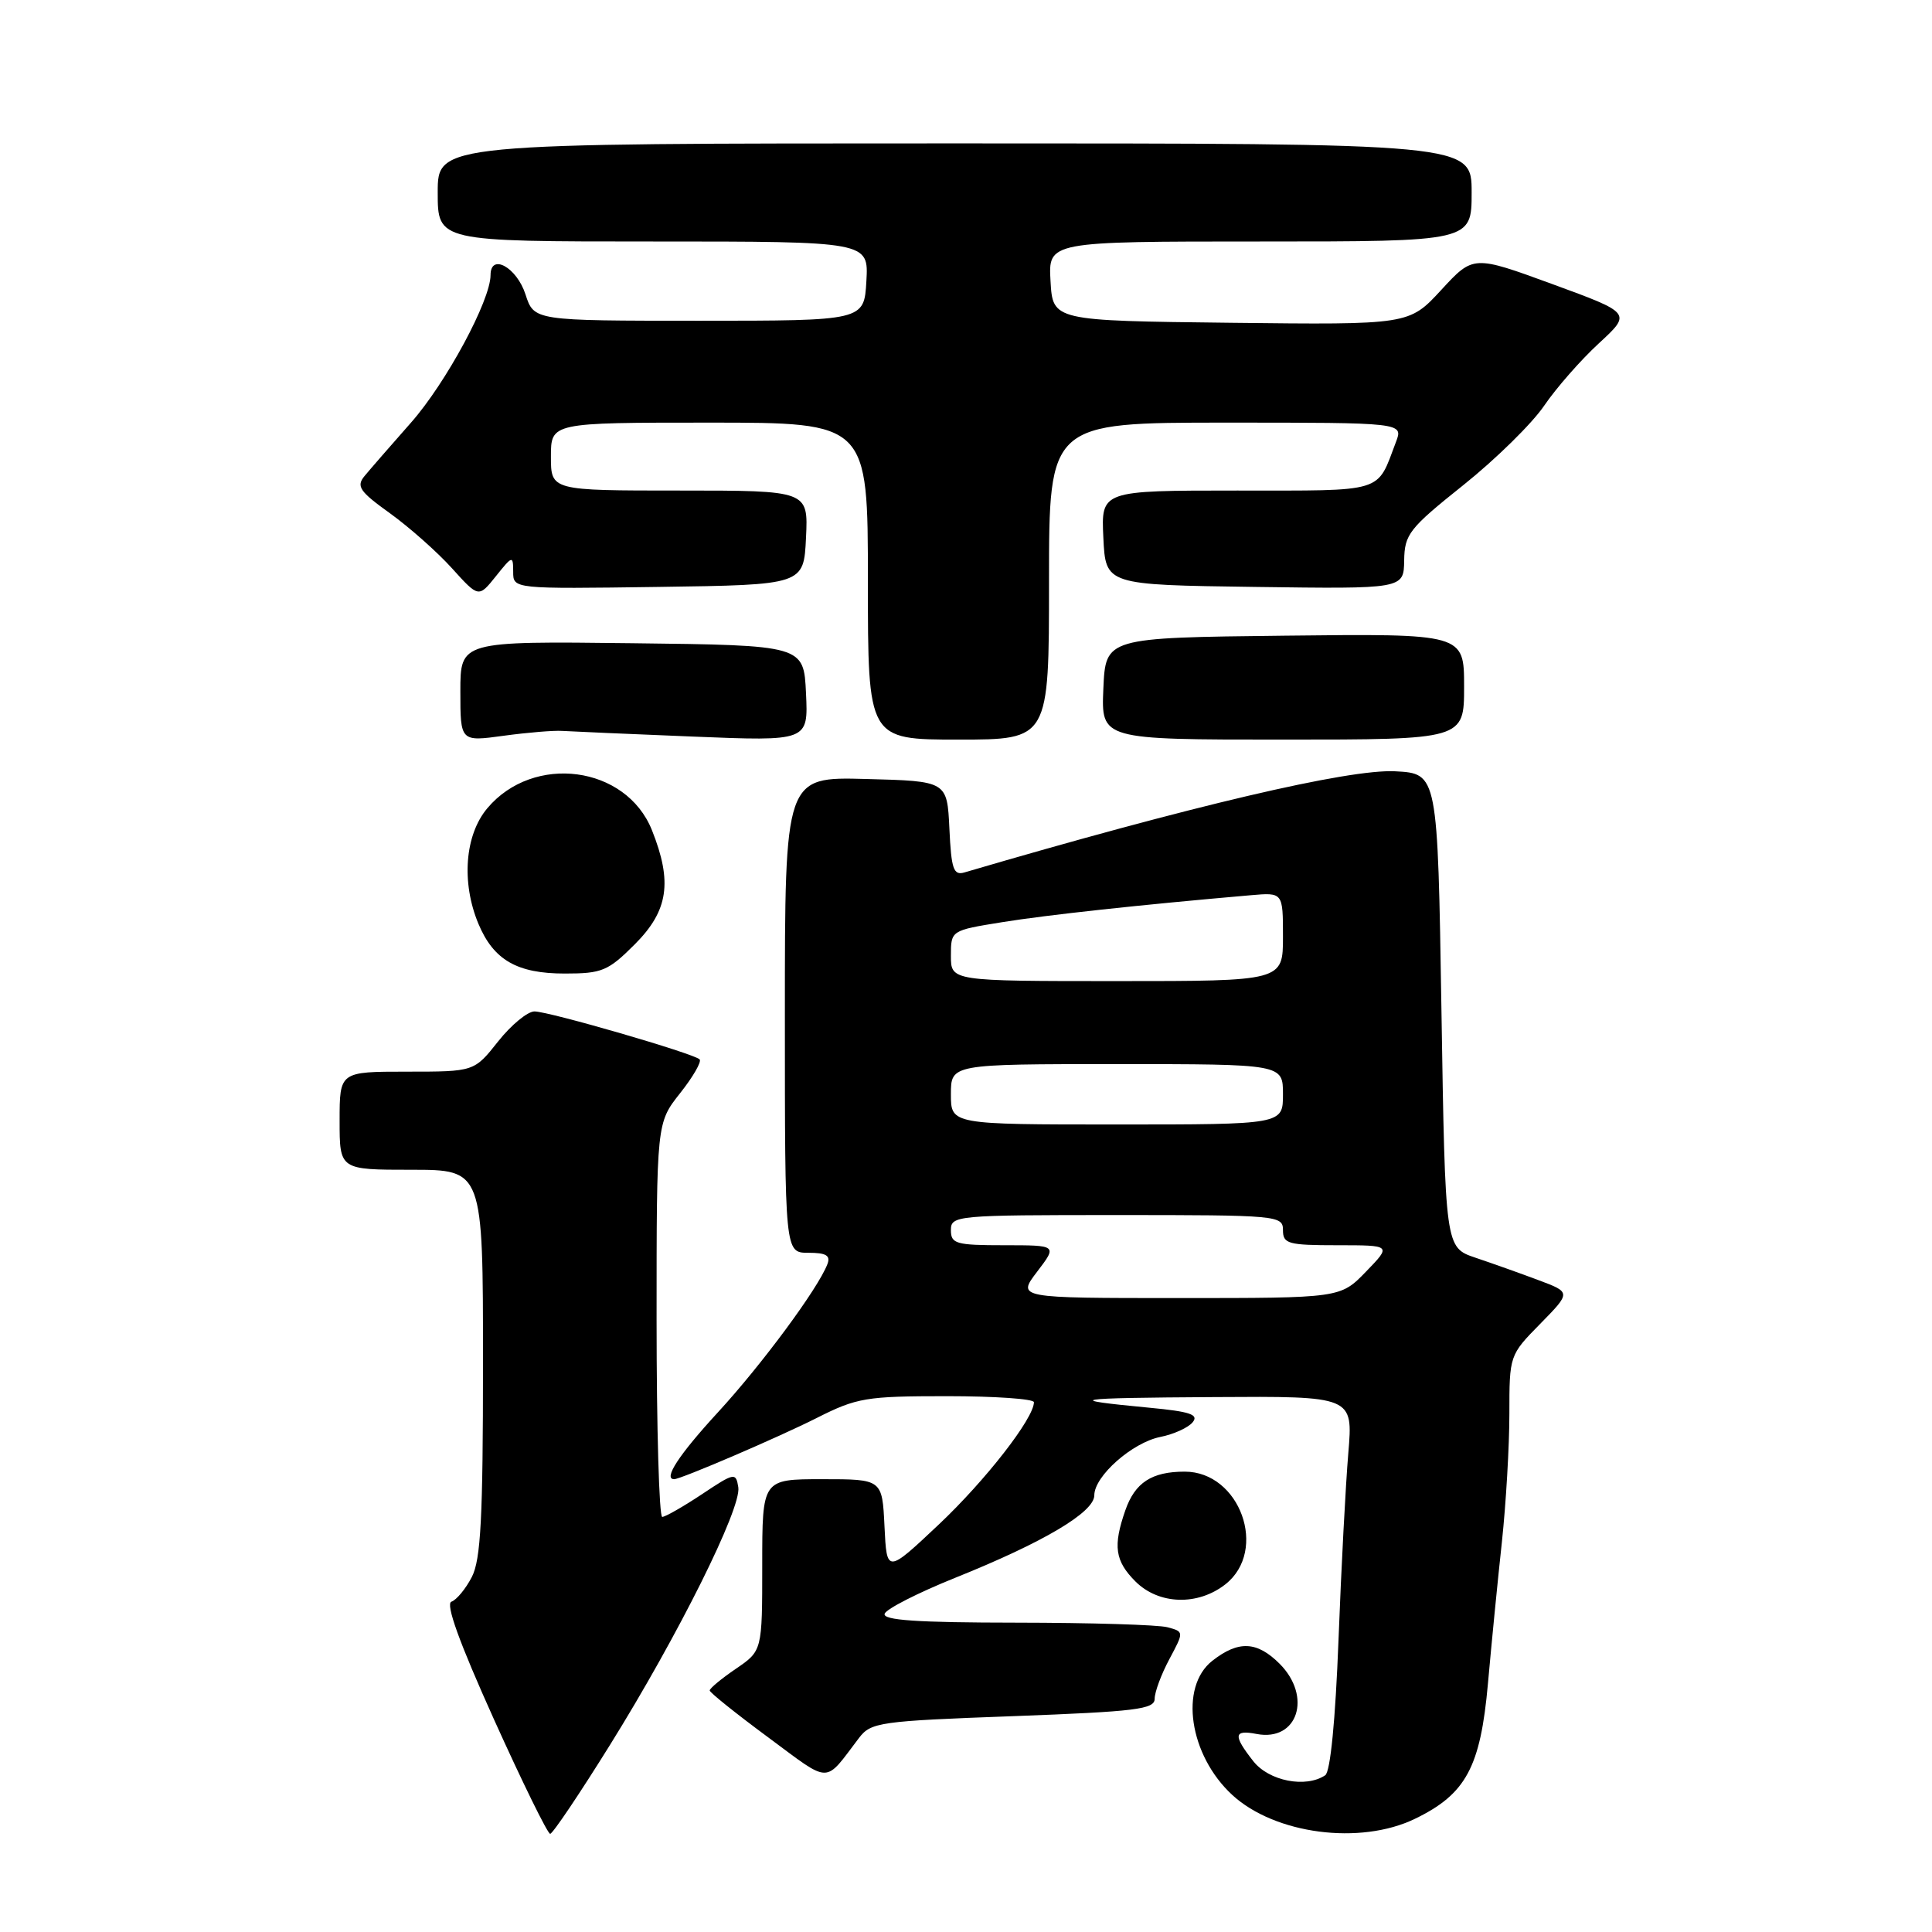 <?xml version="1.0" encoding="UTF-8" standalone="no"?>
<!DOCTYPE svg PUBLIC "-//W3C//DTD SVG 1.1//EN" "http://www.w3.org/Graphics/SVG/1.1/DTD/svg11.dtd" >
<svg xmlns="http://www.w3.org/2000/svg" xmlns:xlink="http://www.w3.org/1999/xlink" version="1.1" viewBox="0 0 256 256">
 <g >
 <path fill="currentColor"
d=" M 80.81 231.24 C 89.86 216.71 98.27 199.82 97.83 197.07 C 97.51 195.08 97.32 195.12 93.00 198.00 C 90.53 199.64 88.16 200.99 87.75 201.00 C 87.34 201.00 87.00 189.25 87.00 174.89 C 87.00 148.79 87.00 148.79 90.12 144.85 C 91.84 142.68 93.00 140.66 92.70 140.37 C 91.92 139.59 72.81 134.04 70.83 134.02 C 69.92 134.01 67.74 135.80 66.00 138.00 C 62.83 142.00 62.83 142.00 53.92 142.00 C 45.00 142.00 45.00 142.00 45.00 148.50 C 45.00 155.00 45.00 155.00 54.50 155.00 C 64.00 155.00 64.00 155.00 64.00 180.55 C 64.00 201.14 63.71 206.65 62.52 208.96 C 61.71 210.53 60.49 212.00 59.82 212.23 C 59.00 212.50 60.86 217.64 65.45 227.82 C 69.22 236.17 72.57 243.00 72.90 242.99 C 73.23 242.99 76.79 237.70 80.81 231.24 Z  M 187.49 241.00 C 194.25 237.73 196.17 234.17 197.16 223.08 C 197.63 217.81 198.46 209.36 199.01 204.31 C 199.55 199.25 200.00 191.62 200.00 187.35 C 200.00 179.60 200.01 179.56 204.09 175.41 C 208.18 171.24 208.18 171.24 203.84 169.62 C 201.45 168.72 197.70 167.39 195.50 166.65 C 191.50 165.30 191.50 165.30 191.00 133.90 C 190.50 102.50 190.50 102.50 184.87 102.20 C 178.71 101.88 157.80 106.79 127.80 115.60 C 126.35 116.03 126.05 115.19 125.80 109.80 C 125.50 103.50 125.50 103.50 114.75 103.22 C 104.00 102.93 104.00 102.93 104.00 134.47 C 104.00 166.00 104.00 166.00 107.11 166.00 C 109.48 166.00 110.08 166.36 109.63 167.52 C 108.39 170.74 100.97 180.79 95.12 187.15 C 89.96 192.76 87.84 196.00 89.33 196.00 C 90.22 196.00 103.15 190.45 108.20 187.90 C 113.55 185.20 114.74 185.00 125.47 185.00 C 131.81 185.00 137.00 185.36 137.00 185.80 C 137.00 187.93 130.59 196.16 124.40 202.00 C 117.50 208.50 117.50 208.50 117.20 202.25 C 116.90 196.00 116.90 196.00 108.95 196.00 C 101.00 196.00 101.00 196.00 101.00 207.37 C 101.00 218.74 101.00 218.74 97.51 221.12 C 95.59 222.43 94.03 223.72 94.04 224.00 C 94.06 224.28 97.54 227.07 101.79 230.21 C 110.21 236.44 109.15 236.43 113.82 230.29 C 115.41 228.21 116.51 228.05 134.25 227.40 C 150.56 226.79 153.00 226.49 153.00 225.09 C 153.00 224.20 153.88 221.84 154.95 219.84 C 156.89 216.21 156.89 216.21 154.70 215.62 C 153.49 215.29 144.47 215.02 134.67 215.01 C 121.52 215.00 116.94 214.69 117.22 213.83 C 117.44 213.19 121.64 211.05 126.56 209.07 C 138.27 204.37 145.00 200.38 145.00 198.14 C 145.00 195.59 150.04 191.14 153.76 190.40 C 155.52 190.05 157.44 189.18 158.03 188.46 C 158.88 187.44 157.71 187.04 152.30 186.53 C 140.73 185.43 141.89 185.24 160.90 185.12 C 179.29 185.00 179.29 185.00 178.66 192.52 C 178.31 196.65 177.72 207.79 177.36 217.27 C 176.95 227.96 176.28 234.78 175.60 235.23 C 173.03 236.96 168.14 236.00 166.07 233.37 C 163.37 229.93 163.46 229.17 166.51 229.76 C 171.95 230.80 173.90 224.81 169.55 220.45 C 166.55 217.46 164.10 217.35 160.63 220.07 C 156.23 223.54 157.58 232.58 163.28 237.84 C 168.93 243.04 180.23 244.52 187.49 241.00 Z  M 162.37 209.93 C 168.07 205.44 164.31 195.00 156.98 195.00 C 152.61 195.00 150.39 196.45 149.11 200.13 C 147.46 204.86 147.74 206.83 150.45 209.55 C 153.55 212.64 158.71 212.80 162.37 209.93 Z  M 84.12 125.12 C 88.56 120.67 89.13 116.87 86.38 109.99 C 82.96 101.45 70.69 99.82 64.57 107.10 C 61.59 110.64 61.11 116.93 63.39 122.40 C 65.40 127.21 68.51 129.00 74.84 129.00 C 79.77 129.00 80.57 128.67 84.12 125.12 Z  M 74.50 96.85 C 75.60 96.92 83.39 97.26 91.80 97.60 C 107.10 98.22 107.10 98.22 106.80 91.86 C 106.50 85.50 106.50 85.50 83.75 85.23 C 61.00 84.96 61.00 84.96 61.00 91.62 C 61.00 98.28 61.00 98.28 66.75 97.49 C 69.91 97.06 73.40 96.77 74.50 96.85 Z  M 139.00 77.00 C 139.00 56.00 139.00 56.00 162.48 56.00 C 185.95 56.00 185.95 56.00 184.97 58.57 C 182.38 65.40 183.70 65.00 163.92 65.00 C 145.90 65.00 145.90 65.00 146.20 71.25 C 146.50 77.50 146.50 77.50 166.25 77.77 C 186.00 78.04 186.00 78.04 186.06 74.27 C 186.11 70.79 186.71 70.02 193.91 64.27 C 198.20 60.84 203.01 56.11 204.60 53.77 C 206.20 51.42 209.46 47.70 211.85 45.50 C 216.20 41.49 216.20 41.49 205.71 37.65 C 195.22 33.81 195.22 33.81 190.97 38.42 C 186.71 43.04 186.71 43.04 163.11 42.77 C 139.50 42.50 139.50 42.50 139.20 37.25 C 138.90 32.00 138.90 32.00 166.95 32.00 C 195.00 32.00 195.00 32.00 195.00 25.50 C 195.00 19.00 195.00 19.00 126.50 19.00 C 58.00 19.00 58.00 19.00 58.00 25.50 C 58.00 32.00 58.00 32.00 86.55 32.00 C 115.10 32.00 115.10 32.00 114.80 37.25 C 114.50 42.50 114.50 42.50 92.63 42.50 C 70.76 42.50 70.76 42.50 69.63 39.01 C 68.47 35.42 65.00 33.50 65.00 36.45 C 65.00 39.80 59.11 50.73 54.46 56.00 C 51.79 59.02 49.02 62.21 48.30 63.08 C 47.18 64.44 47.64 65.12 51.67 68.01 C 54.23 69.86 57.93 73.13 59.88 75.29 C 63.42 79.21 63.42 79.21 65.71 76.35 C 67.91 73.60 67.99 73.58 68.00 75.77 C 68.00 78.04 68.00 78.04 87.25 77.77 C 106.50 77.50 106.50 77.50 106.80 71.25 C 107.10 65.00 107.10 65.00 90.05 65.00 C 73.00 65.00 73.00 65.00 73.00 60.50 C 73.00 56.00 73.00 56.00 94.00 56.00 C 115.00 56.00 115.00 56.00 115.00 77.00 C 115.00 98.00 115.00 98.00 127.00 98.00 C 139.00 98.00 139.00 98.00 139.00 77.00 Z  M 194.00 90.98 C 194.00 83.96 194.00 83.96 170.25 84.23 C 146.50 84.50 146.50 84.50 146.20 91.25 C 145.91 98.00 145.91 98.00 169.95 98.00 C 194.00 98.00 194.00 98.00 194.00 90.98 Z  M 137.43 168.50 C 140.10 165.00 140.10 165.00 133.05 165.00 C 126.67 165.00 126.00 164.81 126.00 163.00 C 126.00 161.06 126.67 161.00 148.00 161.00 C 169.33 161.00 170.00 161.06 170.00 163.00 C 170.00 164.81 170.67 165.00 177.20 165.00 C 184.39 165.00 184.39 165.00 181.00 168.50 C 177.61 172.00 177.61 172.00 156.19 172.00 C 134.76 172.00 134.76 172.00 137.43 168.50 Z  M 126.00 145.00 C 126.00 141.00 126.00 141.00 148.00 141.00 C 170.00 141.00 170.00 141.00 170.00 145.00 C 170.00 149.00 170.00 149.00 148.00 149.00 C 126.00 149.00 126.00 149.00 126.00 145.00 Z  M 126.00 126.65 C 126.00 123.29 126.00 123.29 132.75 122.20 C 138.60 121.25 150.99 119.90 165.75 118.62 C 170.00 118.25 170.00 118.25 170.00 124.12 C 170.00 130.00 170.00 130.00 148.00 130.00 C 126.00 130.00 126.00 130.00 126.00 126.65 Z "/>
</g>
</svg>